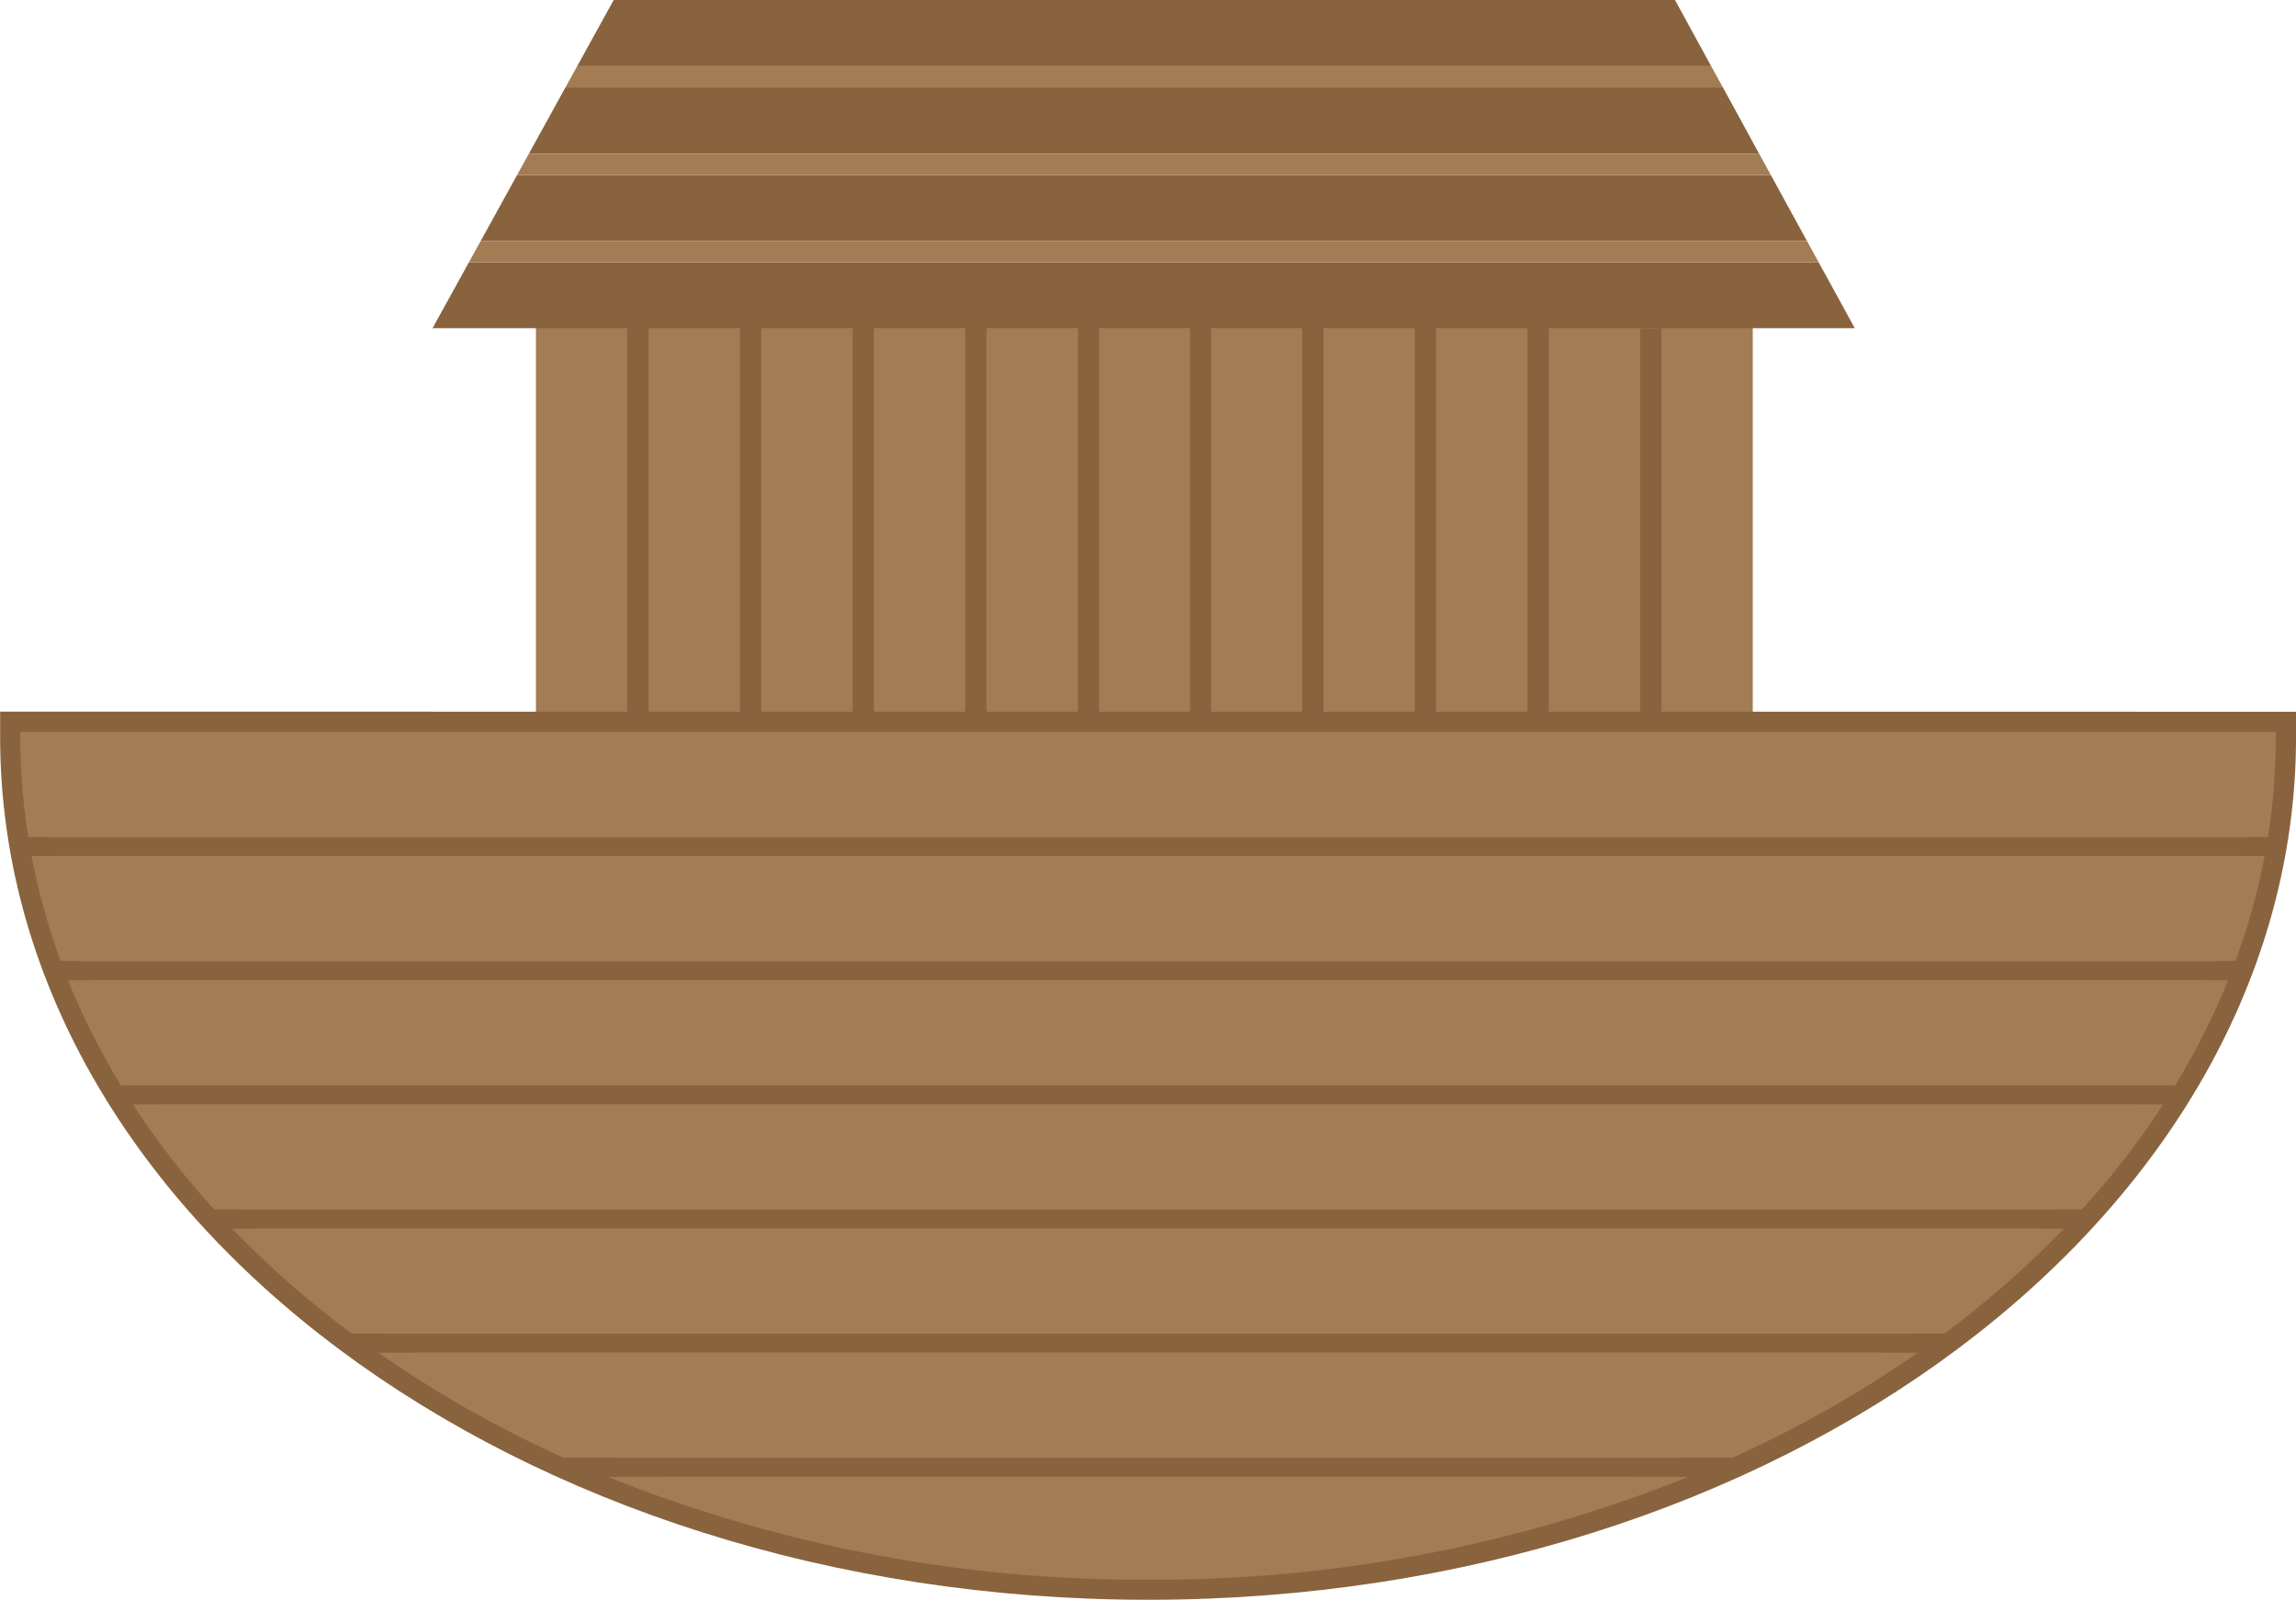 <svg id="Layer_1" data-name="Layer 1" xmlns="http://www.w3.org/2000/svg" viewBox="0 0 270.08 188.17"><defs><style>.cls-1,.cls-2{fill:#a37c54;}.cls-2{stroke:#89633e;stroke-miterlimit:10;stroke-width:4.75px;}.cls-3{fill:#89633e;}</style></defs><title>ark</title><rect class="cls-1" x="63.04" y="38.48" width="143.14" height="46.91"/><path class="cls-2" d="M2.68,86.08c0,.19,0,.38,0,.57,0,54.75,59.4,99.14,132.67,99.14S268,141.41,268,86.66c0-.19,0-.38,0-.57Z" transform="translate(-0.29)"/><path class="cls-1" d="M41.67,156.86H229a114.49,114.49,0,0,0,14.1-12.38H27.56A114.5,114.5,0,0,0,41.67,156.86Z" transform="translate(-0.29)"/><path class="cls-1" d="M14.52,127.67H256.15a84.66,84.66,0,0,0,6.23-12.38H8.29A84.66,84.66,0,0,0,14.52,127.67Z" transform="translate(-0.29)"/><path class="cls-1" d="M25.49,142.26H245.18a97.07,97.07,0,0,0,9.58-12.38H15.91A97.07,97.07,0,0,0,25.49,142.26Z" transform="translate(-0.29)"/><path class="cls-1" d="M66.58,171.46h137.5a136.75,136.75,0,0,0,21.84-12.38H44.75A136.75,136.75,0,0,0,66.58,171.46Z" transform="translate(-0.29)"/><path class="cls-1" d="M135.33,185.8a168.43,168.43,0,0,0,63.61-12.12H71.73A168.43,168.43,0,0,0,135.33,185.8Z" transform="translate(-0.29)"/><path class="cls-1" d="M4,100.68a77.38,77.38,0,0,0,3.44,12.38h255.8a77.38,77.38,0,0,0,3.44-12.38Z" transform="translate(-0.29)"/><path class="cls-1" d="M268,86.66c0-.19,0-.38,0-.57H2.68c0,.19,0,.38,0,.57a75.19,75.19,0,0,0,.94,11.81H267.06A75.19,75.19,0,0,0,268,86.66Z" transform="translate(-0.29)"/><path class="cls-3" d="M267.06,98.47H3.61q.18,1.11.39,2.21H266.67Q266.88,99.58,267.06,98.47Z" transform="translate(-0.29)"/><path class="cls-3" d="M8.29,115.28H262.38q.44-1.1.86-2.21H7.43Q7.85,114.18,8.29,115.28Z" transform="translate(-0.29)"/><path class="cls-3" d="M15.91,129.88H254.76q.71-1.1,1.39-2.21H14.52Q15.2,128.78,15.91,129.88Z" transform="translate(-0.29)"/><path class="cls-3" d="M27.56,144.48H243.1q1.06-1.1,2.08-2.21H25.49Q26.51,143.38,27.56,144.48Z" transform="translate(-0.29)"/><path class="cls-3" d="M44.75,159.08H225.92c1-.73,2.07-1.46,3.08-2.21H41.67C42.68,157.62,43.7,158.35,44.75,159.08Z" transform="translate(-0.29)"/><path class="cls-3" d="M71.73,173.68H198.94q2.61-1.07,5.15-2.21H66.58Q69.12,172.61,71.73,173.68Z" transform="translate(-0.29)"/><rect class="cls-3" x="73.79" y="38.42" width="2.5" height="46.91"/><rect class="cls-3" x="87.04" y="38.48" width="2.5" height="46.91"/><rect class="cls-3" x="100.29" y="38.42" width="2.5" height="46.91"/><rect class="cls-3" x="113.54" y="38.21" width="2.5" height="46.91"/><rect class="cls-3" x="126.79" y="38.21" width="2.5" height="46.91"/><rect class="cls-3" x="139.98" y="37.63" width="2.5" height="46.91"/><rect class="cls-3" x="153.18" y="38.48" width="2.5" height="46.91"/><rect class="cls-3" x="166.43" y="38.21" width="2.5" height="46.91"/><rect class="cls-3" x="179.68" y="37.56" width="2.5" height="46.91"/><rect class="cls-3" x="192.93" y="38.63" width="2.5" height="46.91"/><polygon class="cls-3" points="197.03 0 72.19 0 67.9 7.77 201.28 7.77 197.03 0"/><polygon class="cls-3" points="56.54 28.35 212.56 28.35 208.3 20.58 60.83 20.58 56.54 28.35"/><polygon class="cls-3" points="50.88 38.6 218.18 38.6 213.93 30.85 55.16 30.85 50.88 38.6"/><polygon class="cls-3" points="66.52 10.27 62.21 18.08 206.93 18.08 202.66 10.27 66.52 10.27"/><polygon class="cls-1" points="201.28 7.77 67.9 7.77 66.52 10.27 202.66 10.27 201.28 7.77"/><polygon class="cls-1" points="55.16 30.85 213.93 30.85 212.56 28.35 56.54 28.35 55.16 30.85"/><polygon class="cls-1" points="60.83 20.58 208.3 20.58 206.93 18.08 62.21 18.08 60.83 20.58"/></svg>